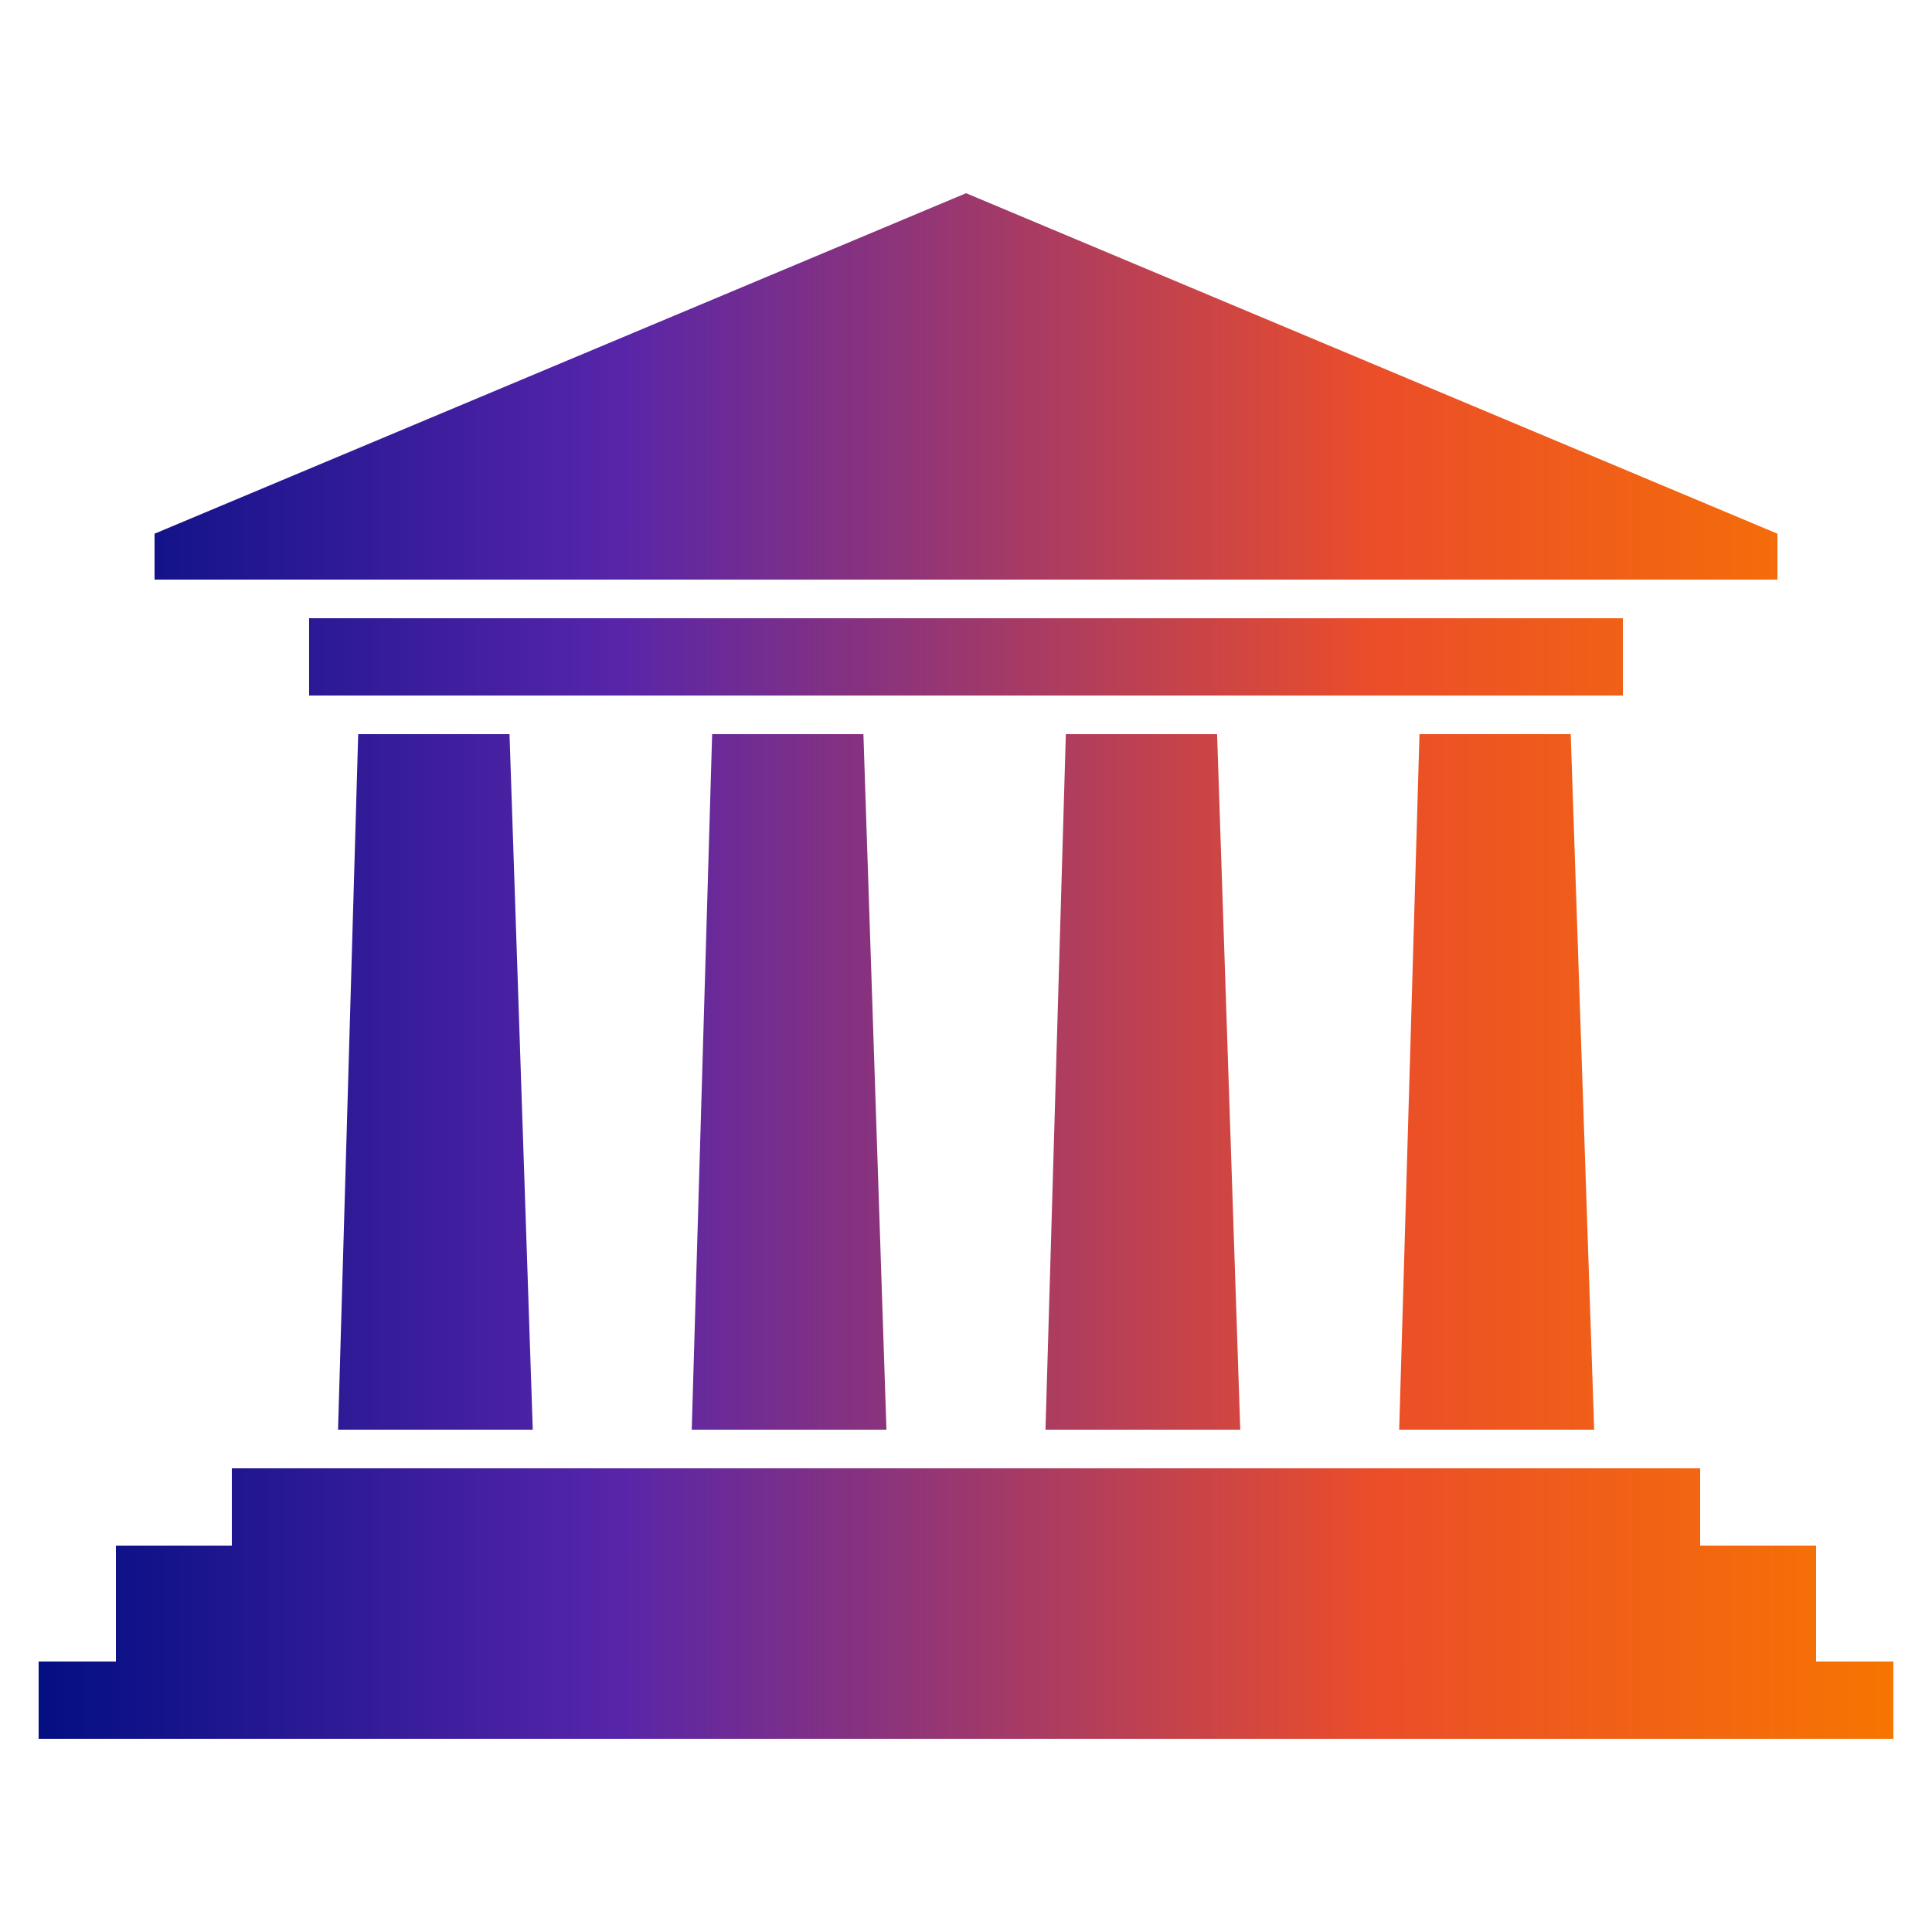 <svg width="140" height="140" viewBox="0 0 140 140" fill="none" xmlns="http://www.w3.org/2000/svg">
<path d="M25.956 53.2H36.921L38.606 103.6H24.497L25.956 53.2ZM16.8 106.4H123.2V112H131.6V120.4H137.2V126H2.8V120.4H8.4V112H16.8V106.4ZM128.8 38.674L70.006 14L11.2 38.674V42H128.8V38.674ZM22.4 44.8H117.6V50.4H22.4V44.8ZM102.861 53.2H113.82L115.52 103.6H101.391L102.861 53.2ZM77.235 53.2H88.195L89.874 103.6H75.76L77.235 53.2ZM51.604 53.2H62.566L64.235 103.6H50.126L51.604 53.2Z" fill="url(#paint0_linear_22_31)"/>
<defs>
<linearGradient id="paint0_linear_22_31" x1="138.261" y1="70" x2="1.739" y2="70" gradientUnits="userSpaceOnUse">
<stop stop-color="#F77600"/>
<stop offset="0.285" stop-color="#EB4D2A"/>
<stop offset="0.685" stop-color="#5725A9"/>
<stop offset="1" stop-color="#010E81"/>
</linearGradient>
</defs>
</svg>
